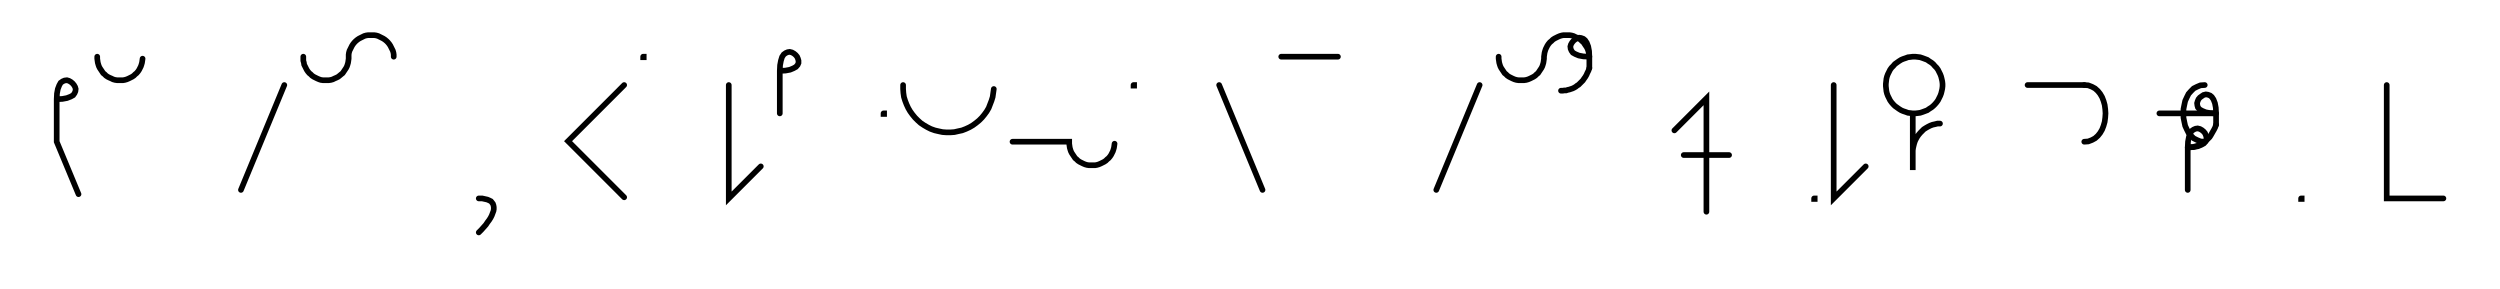 <svg xmlns="http://www.w3.org/2000/svg" width="881.966" height="102.0" style="fill:none; stroke-linecap:round;">
    <rect width="100%" height="100%" fill="#FFFFFF" />
<path stroke="#000000" stroke-width="2" d="M 550,75" />
<path stroke="#000000" stroke-width="2" d="M 20,35" />
<path stroke="#000000" stroke-width="2" d="M 20,35 22,34.9 23.6,34.6 24.9,34.1 25.8,33.6 26.3,32.9 26.6,32.2 26.7,31.4 26.5,30.7 26.1,30 25.6,29.4 25,28.9 24.3,28.5 23.6,28.3 22.8,28.4 22.1,28.7 21.4,29.2 20.9,30.1 20.4,31.4 20.1,33 20,35 20,50 27.7,68.5" />
<path stroke="#000000" stroke-width="2" d="M 34.3,70" />
<path stroke="#000000" stroke-width="2" d="M 34.3,20 34.3,20.7 34.4,21.4 34.5,22.1 34.7,22.8 34.9,23.4 35.2,24 35.6,24.6 36,25.2 36.4,25.8 36.9,26.2 37.4,26.7 38,27.1 38.6,27.4 39.3,27.7 39.9,28 40.6,28.2 41.3,28.3 42,28.3 42.7,28.3 43.4,28.3 44,28.2 44.7,28 45.4,27.7 46,27.4 46.6,27.1 47.2,26.7 47.7,26.2 48.2,25.8 48.7,25.2 49.1,24.6 49.4,24 49.7,23.4 49.9,22.8 50.1,22.1 50.2,21.4 50.3,20.7" />
<path stroke="#000000" stroke-width="2" d="M 80.3,70" />
<path stroke="#000000" stroke-width="2" d="M 100.3,30 85,67" />
<path stroke="#000000" stroke-width="2" d="M 107,70" />
<path stroke="#000000" stroke-width="2" d="M 107,20 107,20.7 107,21.4 107.2,22.1 107.3,22.8 107.6,23.4 107.9,24 108.2,24.6 108.6,25.2 109.1,25.8 109.6,26.2 110.1,26.7 110.7,27.1 111.3,27.4 111.9,27.7 112.6,28 113.2,28.2 113.9,28.3 114.6,28.3 115.3,28.3 116,28.3 116.7,28.2 117.4,28 118,27.7 118.7,27.4 119.3,27.1 119.8,26.7 120.4,26.2 120.9,25.8 121.3,25.2 121.7,24.6 122.1,24 122.4,23.4 122.6,22.8 122.8,22.1 122.9,21.4 123,20.7 123,20 123,19.3 123.1,18.6 123.3,17.9 123.6,17.3 123.9,16.7 124.2,16.1 124.6,15.5 125.1,14.9 125.5,14.5 126.1,14 126.7,13.6 127.3,13.3 127.9,13 128.5,12.7 129.2,12.5 129.9,12.4 130.6,12.4 131.3,12.4 132,12.4 132.7,12.5 133.4,12.7 134,13 134.6,13.3 135.2,13.6 135.8,14 136.4,14.5 136.8,14.9 137.3,15.5 137.7,16.1 138,16.7 138.3,17.3 138.6,17.9 138.8,18.6 138.9,19.3 138.9,20" />
<path stroke="#000000" stroke-width="2" d="M 168.9,70" />
<path stroke="#000000" stroke-width="2" d="M 168.9,70" />
<path stroke="#000000" stroke-width="2" d="M 168.9,70 170.1,70 171,70.2 171.9,70.4 172.6,70.7 173.2,71 173.6,71.5 173.9,71.9 174.1,72.5 174.2,73.1 174.2,73.8 174.1,74.4 173.8,75.2 173.5,76 173.1,76.8 172.6,77.6 172,78.4 171.4,79.3 170.6,80.2 169.8,81.1 168.9,82" />
<path stroke="#000000" stroke-width="2" d="M 204.2,70" />
<path stroke="#000000" stroke-width="2" d="M 220.2,30 200.4,49.8 220.2,69.6" />
<path stroke="#000000" stroke-width="2" d="M 226.9,70" />
<path stroke="#000000" stroke-width="2" d="M 226.9,20 227.1,20 227.1,20.2 226.9,20.2 226.9,20" />
<path stroke="#000000" stroke-width="2" d="M 257.1,70" />
<path stroke="#000000" stroke-width="2" d="M 257.1,30 257.1,70 268.4,58.7" />
<path stroke="#000000" stroke-width="2" d="M 275.1,70" />
<path stroke="#000000" stroke-width="2" d="M 275.1,25" />
<path stroke="#000000" stroke-width="2" d="M 275.1,25 277.1,24.9 278.7,24.6 279.9,24.1 280.8,23.6 281.4,22.9 281.7,22.2 281.7,21.4 281.5,20.7 281.2,20 280.7,19.4 280.1,18.9 279.4,18.5 278.6,18.3 277.9,18.4 277.2,18.7 276.5,19.2 275.9,20.1 275.5,21.4 275.2,23 275.1,25 275.1,40" />
<path stroke="#000000" stroke-width="2" d="M 311.7,70" />
<path stroke="#000000" stroke-width="2" d="M 311.7,40 311.9,40 311.9,40.2 311.7,40.2 311.7,40" />
<path stroke="#000000" stroke-width="2" d="M 318.6,70" />
<path stroke="#000000" stroke-width="2" d="M 318.6,30 318.6,31.4 318.7,32.8 318.9,34.2 319.3,35.5 319.8,36.8 320.4,38.1 321.1,39.3 321.9,40.4 322.8,41.5 323.8,42.5 324.8,43.4 326,44.2 327.2,44.9 328.4,45.5 329.8,46 331.1,46.3 332.5,46.6 333.9,46.7 335.3,46.7 336.7,46.6 338,46.3 339.4,46 340.7,45.5 342,44.9 343.2,44.2 344.3,43.4 345.4,42.5 346.4,41.5 347.3,40.4 348.1,39.3 348.8,38.1 349.3,36.8 349.8,35.5 350.2,34.2 350.4,32.8 350.6,31.4" />
<path stroke="#000000" stroke-width="2" d="M 357.2,70" />
<path stroke="#000000" stroke-width="2" d="M 357.2,50 377.2,50 377.2,50.7 377.3,51.4 377.4,52.1 377.6,52.8 377.8,53.4 378.1,54 378.5,54.6 378.9,55.2 379.3,55.8 379.8,56.2 380.3,56.7 380.9,57.1 381.5,57.4 382.1,57.7 382.8,58 383.5,58.2 384.2,58.3 384.9,58.3 385.6,58.3 386.3,58.3 386.9,58.2 387.6,58 388.3,57.7 388.9,57.4 389.5,57.1 390.1,56.7 390.6,56.2 391.1,55.8 391.6,55.2 392,54.6 392.3,54 392.6,53.4 392.8,52.8 393,52.1 393.1,51.4 393.2,50.7" />
<path stroke="#000000" stroke-width="2" d="M 399.9,70" />
<path stroke="#000000" stroke-width="2" d="M 399.9,30 400.1,30 400.1,30.2 399.9,30.2 399.9,30" />
<path stroke="#000000" stroke-width="2" d="M 430.1,70" />
<path stroke="#000000" stroke-width="2" d="M 430.1,30 445.4,67" />
<path stroke="#000000" stroke-width="2" d="M 452,70" />
<path stroke="#000000" stroke-width="2" d="M 452,20 472,20" />
<path stroke="#000000" stroke-width="2" d="M 502,70" />
<path stroke="#000000" stroke-width="2" d="M 522,30 506.7,67" />
<path stroke="#000000" stroke-width="2" d="M 528.7,70" />
<path stroke="#000000" stroke-width="2" d="M 528.7,20 528.7,20.7 528.8,21.4 528.9,22.1 529.1,22.8 529.3,23.4 529.6,24 530,24.6 530.4,25.2 530.8,25.8 531.3,26.2 531.8,26.7 532.4,27.1 533,27.4 533.6,27.7 534.3,28 535,28.2 535.7,28.3 536.4,28.3 537.1,28.3 537.7,28.3 538.4,28.2 539.1,28 539.8,27.7 540.4,27.4 541,27.1 541.6,26.7 542.1,26.2 542.6,25.8 543,25.2 543.4,24.6 543.8,24 544.1,23.4 544.3,22.8 544.5,22.1 544.6,21.4 544.7,20.7 544.7,20 544.8,19.3 544.9,18.6 545.1,17.9 545.3,17.3 545.6,16.7 545.9,16.1 546.3,15.5 546.8,14.9 547.3,14.5 547.8,14 548.4,13.6 549,13.3 549.6,13 550.3,12.7 551,12.5 551.6,12.4 552.3,12.4 553,12.4 553.7,12.4 554.4,12.5 555.1,12.7 555.7,13 556.4,13.3 557,13.6 557.6,14 558.1,14.5 558.6,14.9 559,15.5 559.4,16.1 559.8,16.7 560.1,17.3 560.3,17.9 560.5,18.6 560.6,19.3 560.7,20" />
<path stroke="#000000" stroke-width="2" d="M 560.7,20 558.6,19.9 557,19.6 555.8,19.1 554.9,18.6 554.4,17.9 554.1,17.2 554,16.4 554.2,15.7 554.6,15 555.1,14.4 555.7,13.9 556.4,13.5 557.1,13.3 557.8,13.4 558.6,13.7 559.2,14.2 559.8,15.1 560.3,16.4 560.6,18 560.7,20 560.7,24" />
<path stroke="#000000" stroke-width="2" d="M 560.7,24 560.4,24.9 560,25.7 559.7,26.4 559.3,27.1 558.8,27.8 558.4,28.4 557.9,28.9 557.4,29.4 556.9,29.9 556.4,30.2 555.9,30.6 555.4,30.9 554.8,31.2 554.2,31.4 553.6,31.6 553.1,31.7 552.5,31.9 551.9,31.9 551.3,32 550.7,32" />
<path stroke="#000000" stroke-width="2" d="M 590.7,70" />
<path stroke="#000000" stroke-width="2" d="M 590.7,46 602,34.7 602,74.7" />
<path stroke="#000000" stroke-width="2" d="M 602,54.7" />
<path stroke="#000000" stroke-width="2" d="M 594,54.7 610,54.7" />
<path stroke="#000000" stroke-width="2" d="M 640,70" />
<path stroke="#000000" stroke-width="2" d="M 640,70 640.2,70 640.2,70.2 640,70.2 640,70" />
<path stroke="#000000" stroke-width="2" d="M 646.9,70" />
<path stroke="#000000" stroke-width="2" d="M 646.9,30 646.9,70 658.2,58.7" />
<path stroke="#000000" stroke-width="2" d="M 664.8,70" />
<path stroke="#000000" stroke-width="2" d="M 674.8,40 675.7,40 676.6,39.9 677.4,39.8 678.3,39.5 679.1,39.2 679.9,38.9 680.6,38.4 681.4,37.9 682,37.4 682.6,36.8 683.2,36.1 683.7,35.4 684.1,34.6 684.5,33.8 684.8,33 685,32.2 685.2,31.3 685.3,30.4 685.3,29.6 685.2,28.7 685,27.8 684.8,27 684.5,26.2 684.1,25.4 683.7,24.6 683.2,23.9 682.6,23.3 682,22.6 681.4,22.1 680.6,21.6 679.9,21.1 679.1,20.8 678.3,20.5 677.4,20.2 676.6,20.1 675.7,20 674.8,20 674,20.1 673.1,20.2 672.3,20.5 671.4,20.8 670.7,21.1 669.9,21.6 669.2,22.1 668.5,22.6 667.9,23.3 667.3,23.9 666.8,24.6 666.4,25.4 666,26.2 665.7,27 665.5,27.8 665.4,28.7 665.3,29.6 665.3,30.4 665.4,31.3 665.5,32.2 665.7,33 666,33.8 666.4,34.6 666.8,35.4 667.3,36.1 667.9,36.8 668.5,37.4 669.2,37.9 669.9,38.4 670.7,38.9 671.4,39.2 672.3,39.5 673.1,39.8 674,39.9 674.8,40 674.8,60 674.8,54 674.8,53.1 674.9,52.3 675.1,51.4 675.3,50.6 675.6,49.7 676,48.9 676.4,48.2 676.9,47.5 677.5,46.8 678.1,46.2 678.7,45.6 679.5,45.1 680.2,44.7 681,44.3 681.8,44 682.7,43.8 683.5,43.6 684.4,43.6" />
<path stroke="#000000" stroke-width="2" d="M 715.3,70" />
<path stroke="#000000" stroke-width="2" d="M 715.3,30 735.3,30" />
<path stroke="#000000" stroke-width="2" d="M 735.3,30 736.7,30.1 738,30.6 739.1,31.2 740.1,32.1 740.9,33.1 741.6,34.3 742.1,35.6 742.5,37 742.7,38.5 742.8,40 742.7,41.5 742.5,43 742.1,44.4 741.6,45.7 740.9,46.9 740.1,47.9 739.1,48.8 738,49.4 736.7,49.9 735.3,50" />
<path stroke="#000000" stroke-width="2" d="M 772.8,70" />
<path stroke="#000000" stroke-width="2" d="M 777.8,30" />
<path stroke="#000000" stroke-width="2" d="M 777.8,30 776.3,30.1 775.1,30.6 773.9,31.2 773,32.1 772.1,33.1 771.5,34.3 770.9,35.6 770.6,37 770.3,38.5 770.3,40 770.3,41.5 770.6,43 770.9,44.4 771.5,45.7 772.1,46.9 773,47.9 773.9,48.8 775.1,49.4 776.3,49.9 777.8,50" />
<path stroke="#000000" stroke-width="2" d="M 777.8,40" />
<path stroke="#000000" stroke-width="2" d="M 761.8,40 781.8,40" />
<path stroke="#000000" stroke-width="2" d="M 781.8,40 779.7,39.9 778.1,39.6 776.9,39.1 776,38.6 775.4,37.9 775.2,37.2 775.1,36.4 775.3,35.7 775.6,35 776.1,34.4 776.8,33.9 777.4,33.5 778.2,33.3 778.9,33.4 779.7,33.7 780.3,34.2 780.9,35.1 781.4,36.4 781.7,38 781.8,40 781.8,44" />
<path stroke="#000000" stroke-width="2" d="M 781.8,44 781.5,44.9 781.1,45.7 780.7,46.4 780.3,47.1 779.9,47.8 779.5,48.4 779,48.9 778.5,49.4 778,49.9 777.5,50.2 777,50.6 776.4,50.9 775.9,51.2 775.3,51.4 774.7,51.6 774.2,51.7 773.6,51.9 773,51.9 772.4,52 771.8,52" />
<path stroke="#000000" stroke-width="2" d="M 771.8,52 773.8,51.9 775.4,51.6 776.6,51.1 777.5,50.6 778.1,49.9 778.4,49.2 778.4,48.4 778.2,47.7 777.9,47 777.4,46.4 776.8,45.9 776.1,45.5 775.3,45.3 774.6,45.4 773.9,45.7 773.2,46.2 772.6,47.1 772.2,48.4 771.9,50 771.8,52 771.8,67" />
<path stroke="#000000" stroke-width="2" d="M 811.8,70" />
<path stroke="#000000" stroke-width="2" d="M 811.8,70 812,70 812,70.2 811.8,70.2 811.8,70" />
<path stroke="#000000" stroke-width="2" d="M 842,70" />
<path stroke="#000000" stroke-width="2" d="M 842,30 842,70 862,70" />
<path stroke="#000000" stroke-width="2" d="M 892,70" />
</svg>